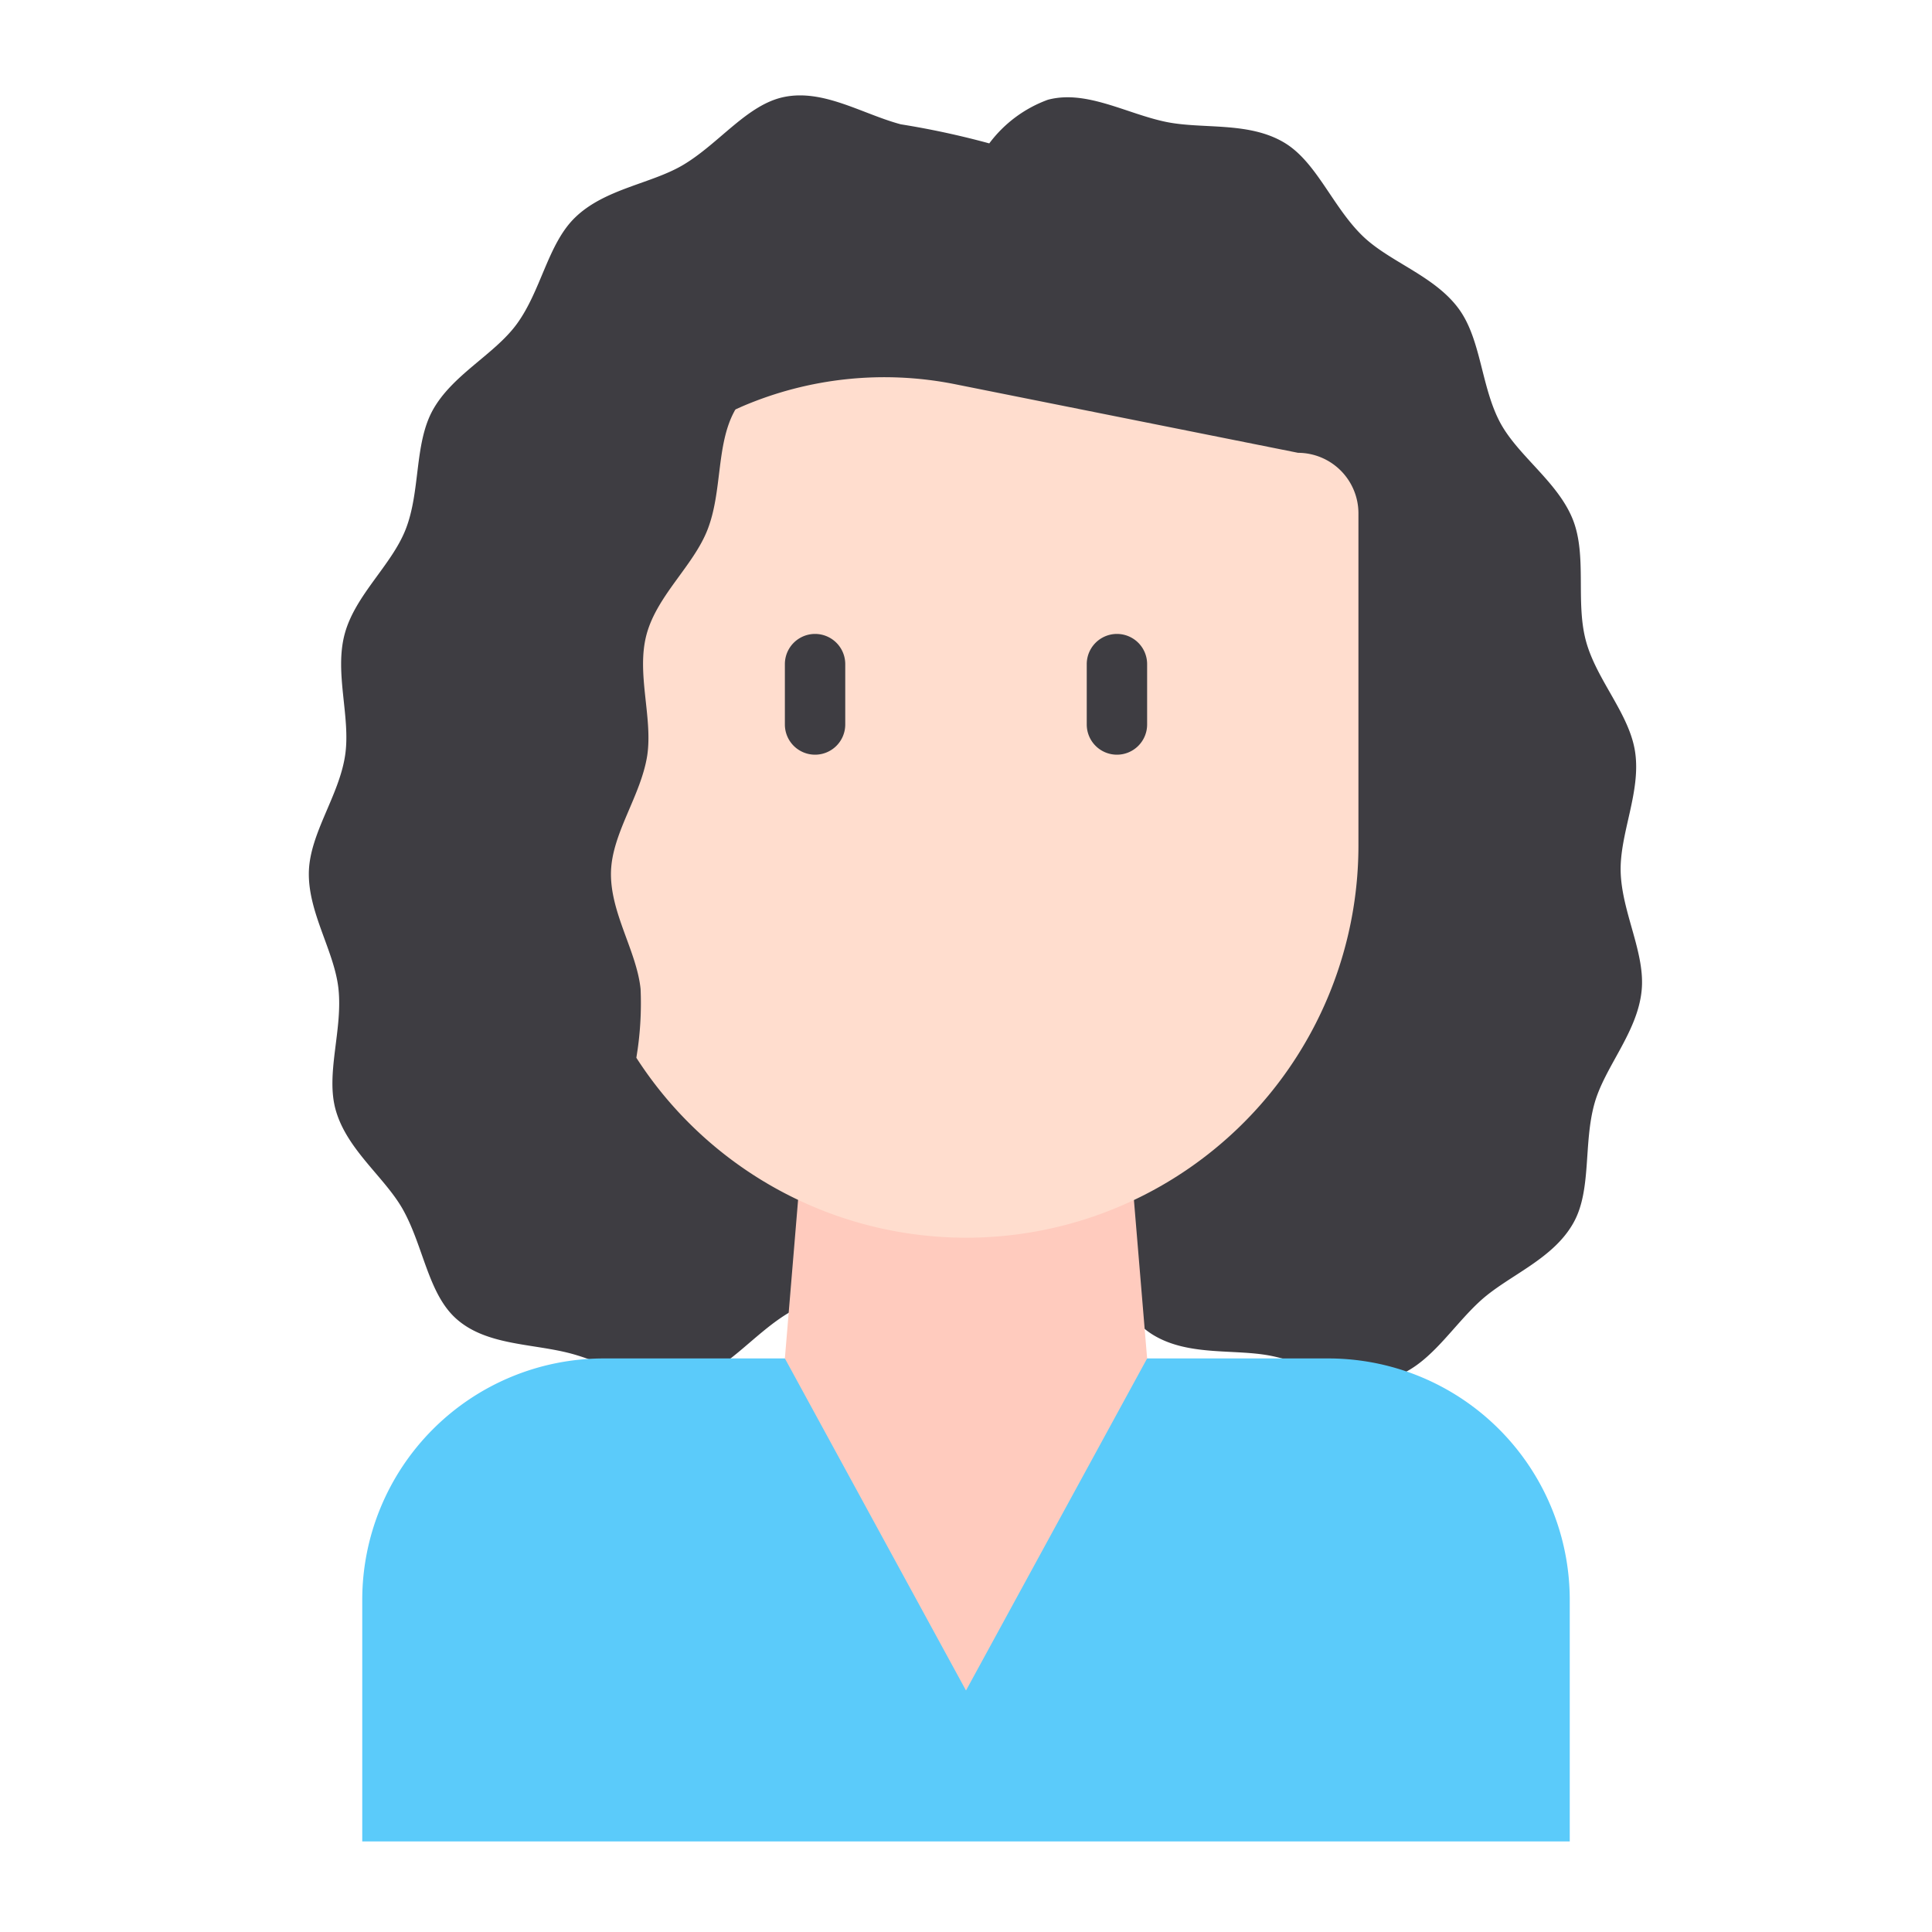 <svg id="Line" height="512" viewBox="0 0 64 64" width="512" xmlns="http://www.w3.org/2000/svg"><path d="m53.687 28.891c-.039-1.272.68-2.657.477-3.989-.192-1.266-1.282-2.38-1.629-3.675s.04-2.8-.426-4c-.491-1.254-1.8-2.1-2.408-3.216-.641-1.194-.63-2.755-1.374-3.776-.807-1.106-2.3-1.553-3.195-2.425-.992-.965-1.518-2.439-2.579-3.079-1.189-.716-2.71-.442-3.927-.693-1.311-.271-2.645-1.073-3.915-.733a4.235 4.235 0 0 0 -1.94 1.445 27.751 27.751 0 0 0 -2.931-.632c-1.271-.34-2.557-1.175-3.868-.905-1.217.251-2.133 1.523-3.323 2.239-1.06.639-2.608.79-3.6 1.755-.9.872-1.121 2.418-1.928 3.524-.744 1.021-2.154 1.687-2.8 2.882-.6 1.121-.391 2.666-.882 3.92-.466 1.193-1.676 2.178-2.022 3.473s.207 2.753.015 4.019c-.2 1.332-1.158 2.565-1.2 3.838-.042 1.355.846 2.637.98 3.893.146 1.361-.431 2.813-.091 4.016.376 1.33 1.64 2.234 2.238 3.316.672 1.216.829 2.775 1.758 3.6 1 .891 2.532.811 3.8 1.151s2.557 1.176 3.868.9c1.217-.251 2.134-1.522 3.323-2.239 1.06-.639 2.608-.789 3.6-1.755.9-.872 1.121-2.418 1.928-3.523a4.009 4.009 0 0 1 .341-.4 3.532 3.532 0 0 0 .453.9c.807 1.106 2.3 1.553 3.2 2.425.991.966 1.518 2.44 2.578 3.079 1.189.717 2.71.443 3.927.694 1.311.271 2.645 1.073 3.916.732s2.025-1.7 3.025-2.593c.929-.826 2.383-1.349 3.054-2.565.6-1.083.316-2.622.693-3.952.34-1.2 1.409-2.337 1.555-3.7.141-1.249-.649-2.595-.691-3.951z" fill="#3e3d42"/><path d="m20 45h24a8 8 0 0 1 8 8v8a0 0 0 0 1 0 0h-40a0 0 0 0 1 0 0v-8a8 8 0 0 1 8-8z" fill="#5bcbfa"/><path d="m38 45-6 11-6-11 1-12h10z" fill="#ffcbbe"/><path d="m21.08 35.04a10.921 10.921 0 0 0 .14-2.28c-.13-1.26-1.02-2.54-.98-3.89.04-1.28.99-2.51 1.2-3.84.19-1.27-.37-2.73-.02-4.02s1.56-2.28 2.02-3.47c.49-1.26.28-2.8.89-3.92a.209.209 0 0 1 .04-.06l.2-.09a11.947 11.947 0 0 1 7.08-.74l11.35 2.27a2.006 2.006 0 0 1 2 2v11a12.994 12.994 0 0 1 -23.92 7.04 10.921 10.921 0 0 0 .14-2.28c-.13-1.26-1.02-2.54-.98-3.89.04-1.28.99-2.51 1.2-3.84.19-1.27-.37-2.73-.02-4.02s1.56-2.28 2.02-3.47c.49-1.26.28-2.8.89-3.92a.209.209 0 0 1 .04-.06z" fill="#ffddce"/><g fill="#3e3d42"><path d="m27 25a1 1 0 0 0 1-1v-2a1 1 0 0 0 -2 0v2a1 1 0 0 0 1 1z"/><path d="m37 25a1 1 0 0 0 1-1v-2a1 1 0 0 0 -2 0v2a1 1 0 0 0 1 1z"/></g></svg>